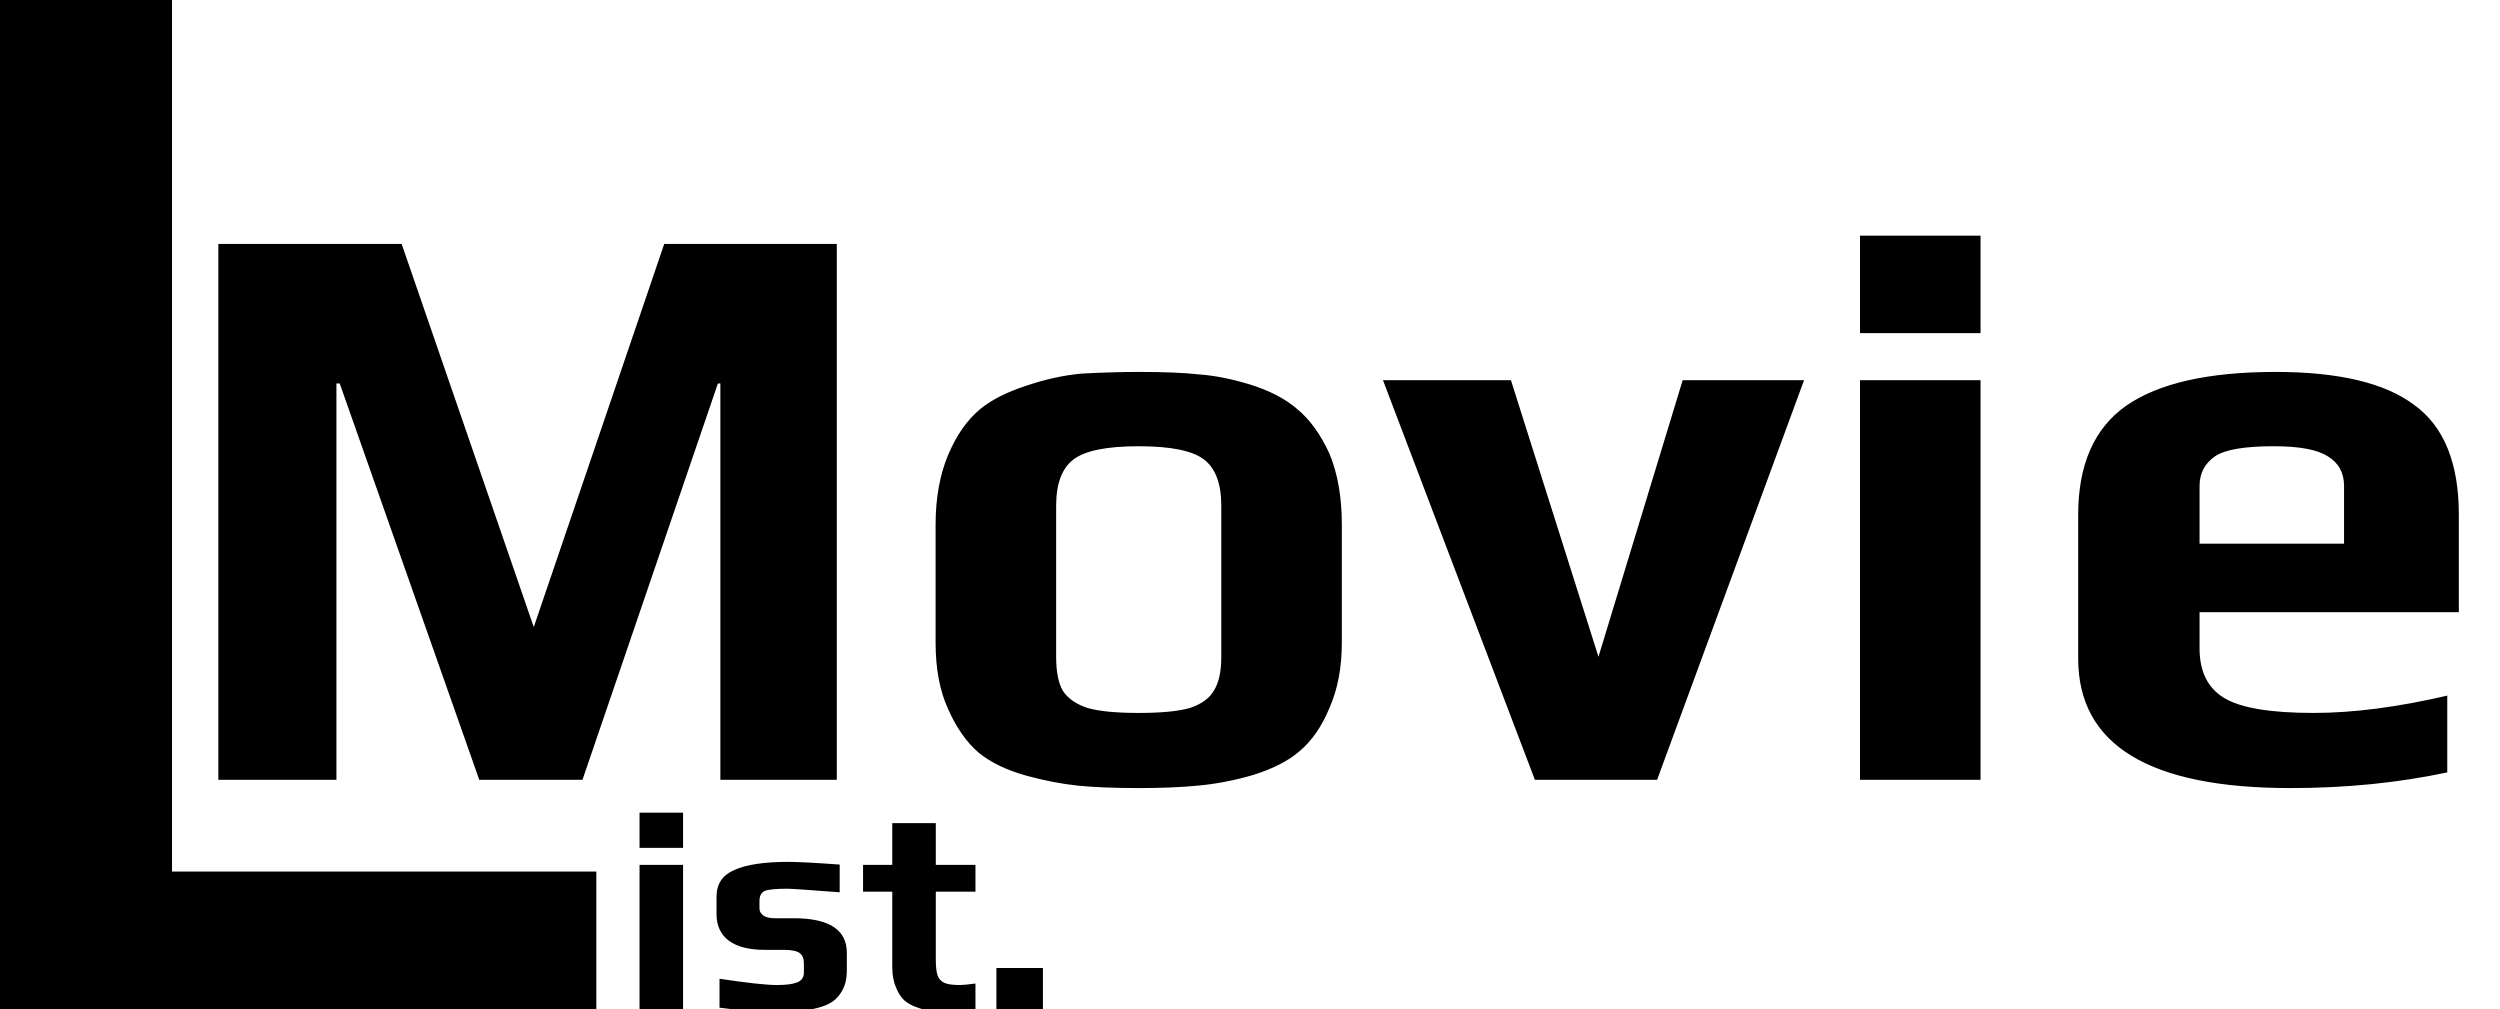 <svg width="109" height="44" viewBox="0 0 109 44" fill="none" xmlns="http://www.w3.org/2000/svg">
<g clip-path="url(#clip0_1_10)">
<path d="M9.52 10.636H17.512L23.272 27.34L28.96 10.636H36.484V34H31.408V16.72H31.3L25.396 34H20.896L14.812 16.72H14.668V34H9.52V10.636ZM49.648 34.36C48.568 34.36 47.68 34.324 46.984 34.252C46.288 34.18 45.544 34.036 44.752 33.82C43.888 33.58 43.192 33.244 42.664 32.812C42.136 32.356 41.692 31.72 41.332 30.904C40.972 30.112 40.792 29.152 40.792 28.024V22.876C40.792 21.724 40.972 20.716 41.332 19.852C41.692 18.988 42.16 18.316 42.736 17.836C43.24 17.428 43.9 17.092 44.716 16.828C45.556 16.54 46.372 16.36 47.164 16.288C48.076 16.24 48.904 16.216 49.648 16.216C50.752 16.216 51.628 16.252 52.276 16.324C52.948 16.372 53.68 16.516 54.472 16.756C55.336 17.02 56.032 17.38 56.56 17.836C57.112 18.292 57.58 18.94 57.964 19.78C58.324 20.644 58.504 21.676 58.504 22.876V28.024C58.504 29.104 58.324 30.052 57.964 30.868C57.628 31.684 57.184 32.32 56.632 32.776C56.152 33.184 55.492 33.52 54.652 33.784C53.836 34.024 53.032 34.18 52.24 34.252C51.52 34.324 50.656 34.36 49.648 34.36ZM49.648 31.084C50.632 31.084 51.376 31.012 51.88 30.868C52.384 30.7 52.732 30.448 52.924 30.112C53.14 29.776 53.248 29.284 53.248 28.636V22.048C53.248 21.088 52.996 20.416 52.492 20.032C51.988 19.648 51.04 19.456 49.648 19.456C48.256 19.456 47.308 19.648 46.804 20.032C46.3 20.416 46.048 21.088 46.048 22.048V28.636C46.048 29.284 46.144 29.776 46.336 30.112C46.552 30.448 46.912 30.7 47.416 30.868C47.92 31.012 48.664 31.084 49.648 31.084ZM60.297 16.576H65.877L69.693 28.636L73.365 16.576H78.657L72.249 34H66.921L60.297 16.576ZM81.096 10.276H86.352V14.524H81.096V10.276ZM81.096 16.576H86.352V34H81.096V16.576ZM99.861 34.36C93.693 34.36 90.609 32.476 90.609 28.708V22.444C90.609 20.26 91.305 18.676 92.697 17.692C94.113 16.708 96.285 16.216 99.213 16.216C101.973 16.216 103.989 16.696 105.261 17.656C106.557 18.592 107.205 20.188 107.205 22.444V26.692H95.901V28.276C95.901 29.284 96.261 30.004 96.981 30.436C97.701 30.868 98.997 31.084 100.869 31.084C102.597 31.084 104.541 30.832 106.701 30.328V33.676C104.565 34.132 102.285 34.36 99.861 34.36ZM102.201 23.704V21.184C102.201 20.608 101.961 20.176 101.481 19.888C101.025 19.6 100.245 19.456 99.141 19.456C97.869 19.456 97.017 19.6 96.585 19.888C96.129 20.2 95.901 20.632 95.901 21.184V23.704H102.201Z" fill="black"/>
<path d="M27.884 35.433H29.782V36.967H27.884V35.433ZM27.884 37.708H29.782V44H27.884V37.708ZM33.854 44.13C33.178 44.13 32.35 44.065 31.371 43.935V42.674C32.576 42.856 33.412 42.947 33.88 42.947C34.279 42.947 34.573 42.908 34.764 42.83C34.955 42.752 35.05 42.609 35.05 42.401V42.011C35.05 41.794 34.989 41.643 34.868 41.556C34.747 41.461 34.508 41.413 34.153 41.413H33.334C32.667 41.413 32.151 41.283 31.787 41.023C31.423 40.754 31.241 40.364 31.241 39.853V39.086C31.241 38.54 31.501 38.154 32.021 37.929C32.541 37.695 33.325 37.578 34.374 37.578C34.79 37.578 35.535 37.617 36.61 37.695V38.904C35.258 38.8 34.495 38.748 34.322 38.748C33.811 38.748 33.477 38.783 33.321 38.852C33.182 38.93 33.113 39.073 33.113 39.281V39.619C33.113 39.732 33.169 39.831 33.282 39.918C33.395 39.996 33.559 40.035 33.776 40.035H34.608C36.151 40.035 36.922 40.538 36.922 41.543V42.336C36.922 42.639 36.866 42.904 36.753 43.129C36.64 43.354 36.493 43.532 36.311 43.662C36.138 43.783 35.912 43.879 35.635 43.948C35.366 44.017 35.085 44.065 34.79 44.091C34.521 44.117 34.209 44.13 33.854 44.13ZM41.477 44.13C41.156 44.13 40.888 44.117 40.671 44.091C40.454 44.065 40.238 44.013 40.021 43.935C39.778 43.857 39.579 43.749 39.423 43.61C39.276 43.471 39.154 43.281 39.059 43.038C38.955 42.787 38.903 42.496 38.903 42.167V38.878H37.629V37.708H38.903V35.888H40.801V37.708H42.53V38.878H40.801V41.842C40.801 42.145 40.827 42.375 40.879 42.531C40.931 42.678 41.031 42.787 41.178 42.856C41.325 42.917 41.551 42.947 41.854 42.947C41.975 42.947 42.201 42.925 42.53 42.882V44.065C42.123 44.108 41.772 44.13 41.477 44.13ZM43.443 42.206H45.471V44H43.443V42.206Z" fill="black"/>
<path d="M7 38.5H25.5V44H0V0H7V38.5Z" fill="black" stroke="black"/>
</g>
<defs>
<clipPath id="clip0_1_10">
<rect width="109" height="44" fill="white"/>
</clipPath>
</defs>
</svg>
